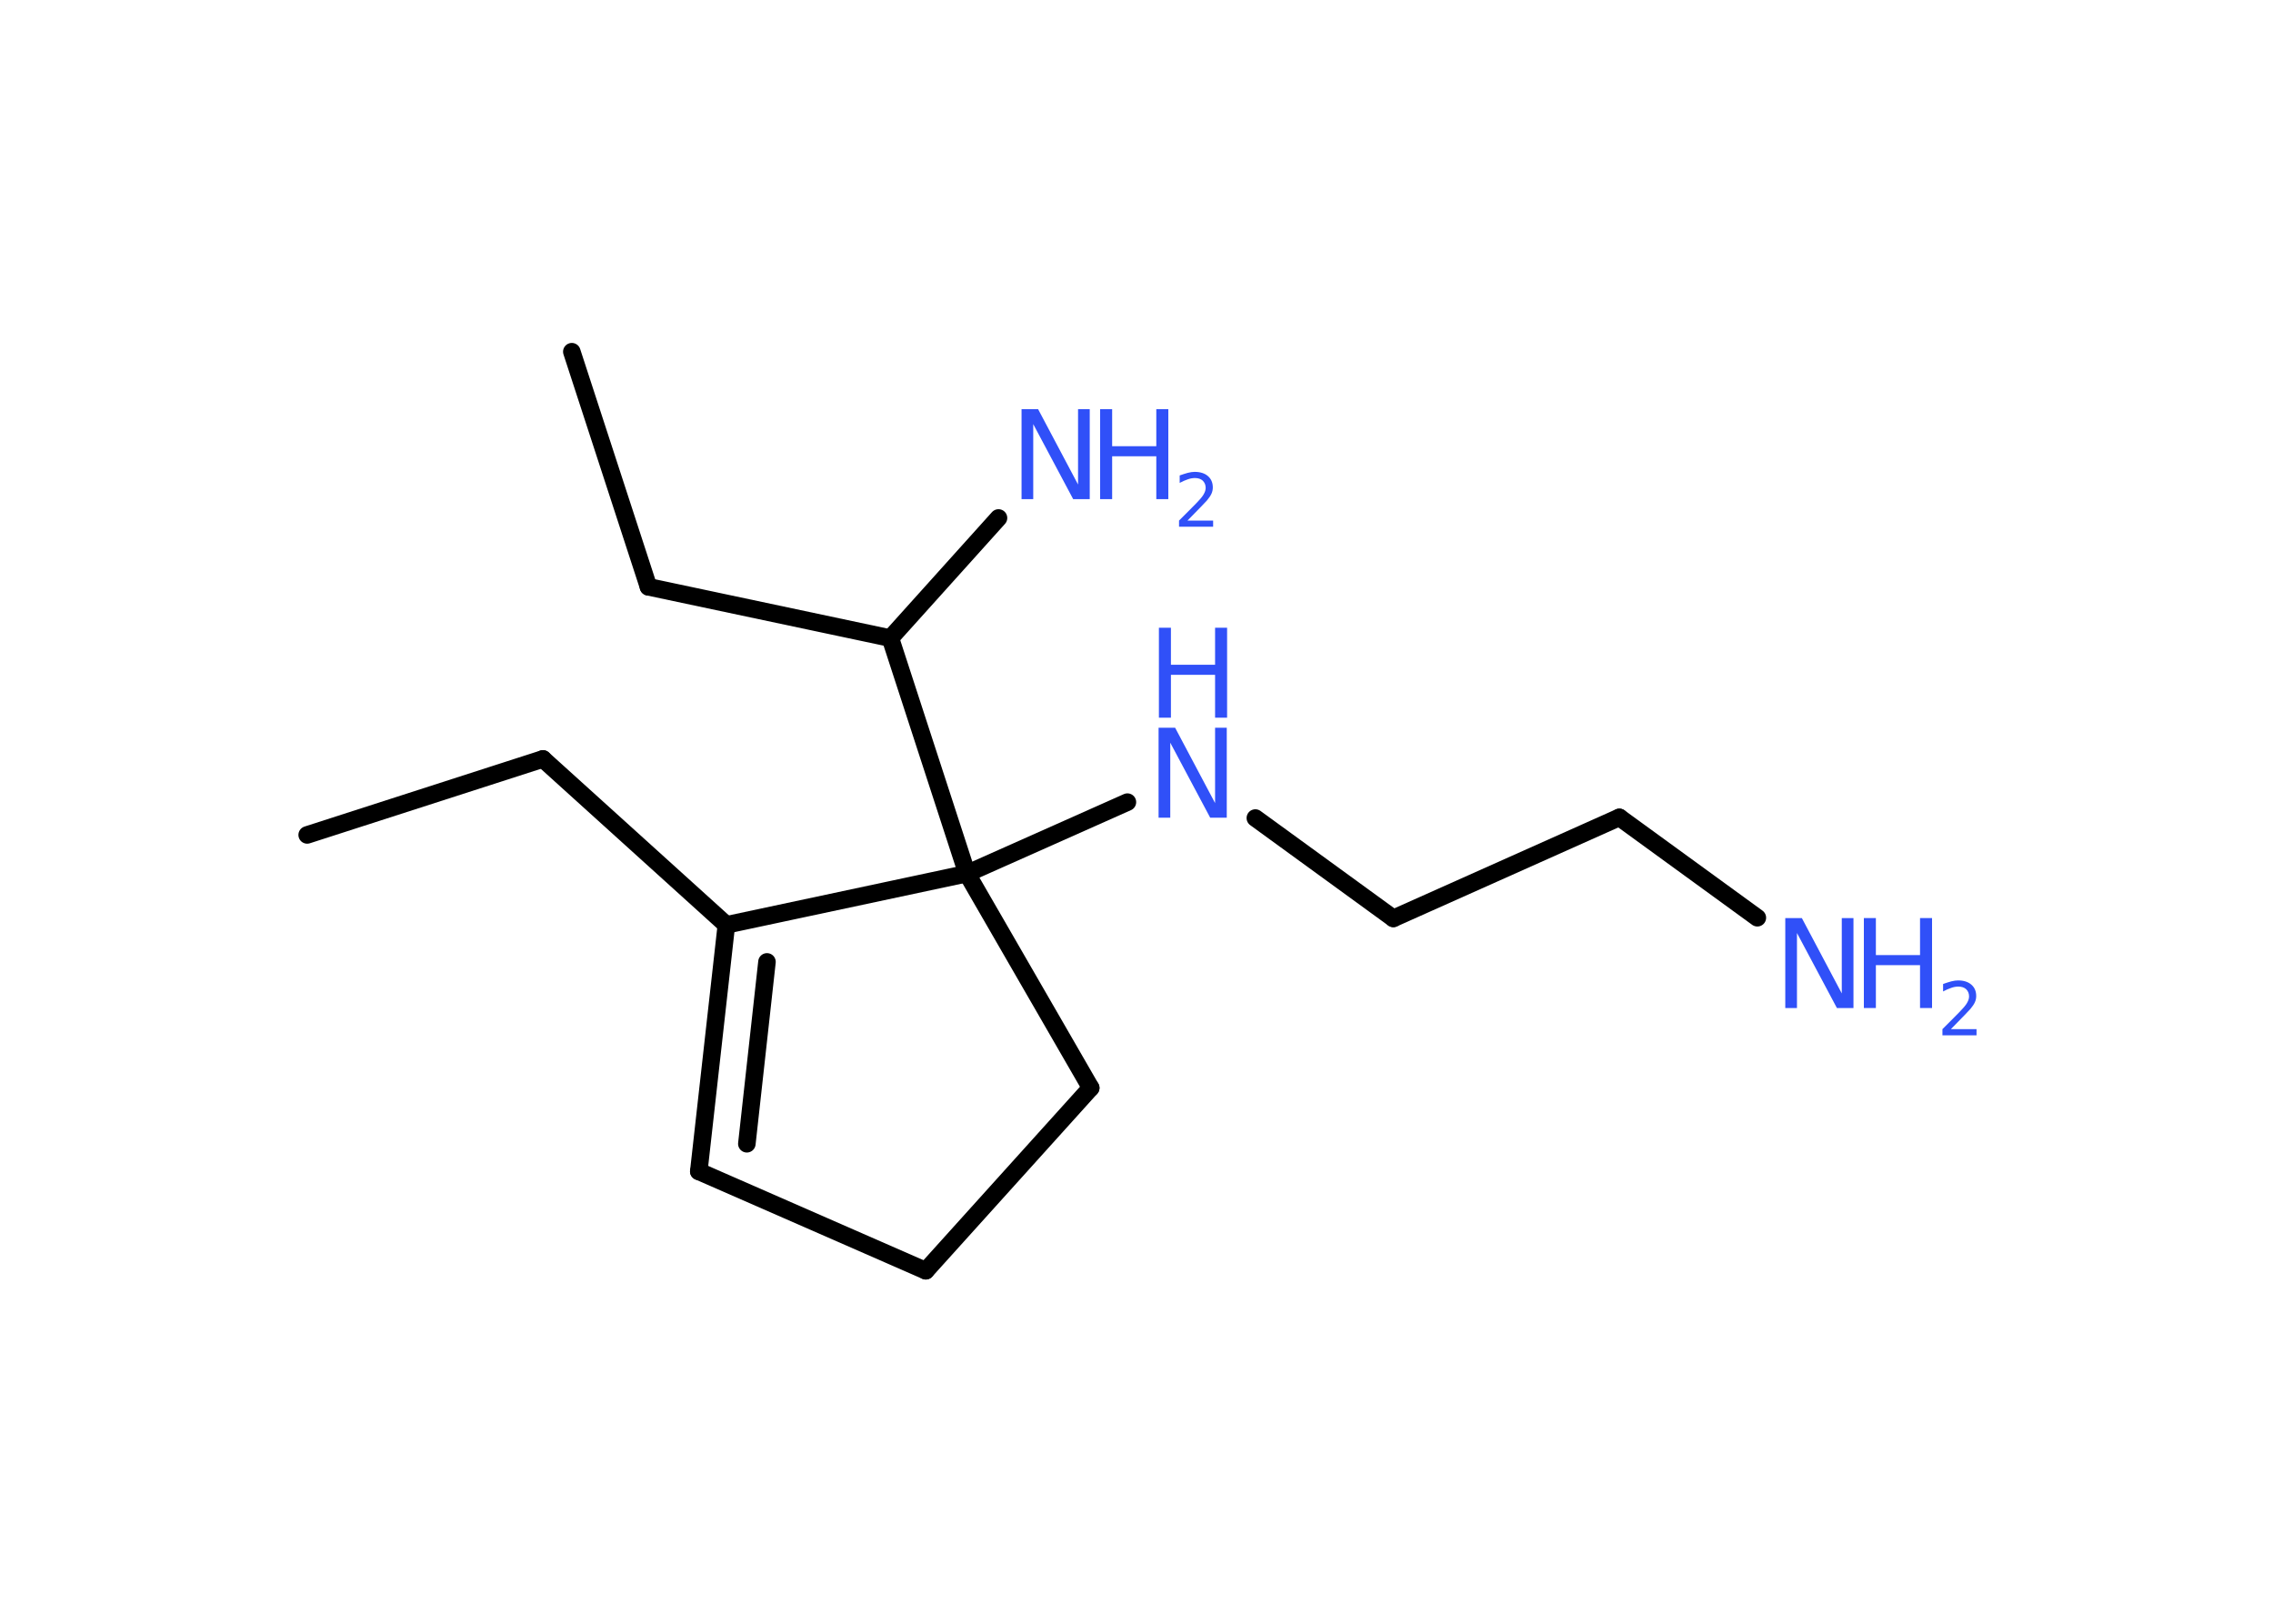 <?xml version='1.0' encoding='UTF-8'?>
<!DOCTYPE svg PUBLIC "-//W3C//DTD SVG 1.1//EN" "http://www.w3.org/Graphics/SVG/1.1/DTD/svg11.dtd">
<svg version='1.2' xmlns='http://www.w3.org/2000/svg' xmlns:xlink='http://www.w3.org/1999/xlink' width='70.0mm' height='50.0mm' viewBox='0 0 70.0 50.0'>
  <desc>Generated by the Chemistry Development Kit (http://github.com/cdk)</desc>
  <g stroke-linecap='round' stroke-linejoin='round' stroke='#000000' stroke-width='.54' fill='#3050F8'>
    <rect x='.0' y='.0' width='70.0' height='50.0' fill='#FFFFFF' stroke='none'/>
    <g id='mol1' class='mol'>
      <line id='mol1bnd1' class='bond' x1='9.46' y1='25.71' x2='16.72' y2='23.37'/>
      <line id='mol1bnd2' class='bond' x1='16.72' y1='23.37' x2='22.37' y2='28.48'/>
      <g id='mol1bnd3' class='bond'>
        <line x1='22.37' y1='28.48' x2='21.52' y2='36.07'/>
        <line x1='23.62' y1='29.62' x2='23.0' y2='35.22'/>
      </g>
      <line id='mol1bnd4' class='bond' x1='21.52' y1='36.07' x2='28.51' y2='39.13'/>
      <line id='mol1bnd5' class='bond' x1='28.51' y1='39.13' x2='33.59' y2='33.5'/>
      <line id='mol1bnd6' class='bond' x1='33.59' y1='33.5' x2='29.78' y2='26.9'/>
      <line id='mol1bnd7' class='bond' x1='22.37' y1='28.48' x2='29.78' y2='26.9'/>
      <line id='mol1bnd8' class='bond' x1='29.78' y1='26.9' x2='34.72' y2='24.7'/>
      <line id='mol1bnd9' class='bond' x1='38.66' y1='25.19' x2='42.91' y2='28.28'/>
      <line id='mol1bnd10' class='bond' x1='42.91' y1='28.28' x2='49.87' y2='25.17'/>
      <line id='mol1bnd11' class='bond' x1='49.87' y1='25.17' x2='54.12' y2='28.26'/>
      <line id='mol1bnd12' class='bond' x1='29.78' y1='26.9' x2='27.42' y2='19.65'/>
      <line id='mol1bnd13' class='bond' x1='27.42' y1='19.65' x2='30.75' y2='15.95'/>
      <line id='mol1bnd14' class='bond' x1='27.42' y1='19.65' x2='19.97' y2='18.07'/>
      <line id='mol1bnd15' class='bond' x1='19.97' y1='18.07' x2='17.61' y2='10.83'/>
      <g id='mol1atm8' class='atom'>
        <path d='M35.69 22.41h.5l1.23 2.32v-2.32h.36v2.77h-.51l-1.23 -2.31v2.31h-.36v-2.77z' stroke='none'/>
        <path d='M35.69 19.33h.37v1.14h1.36v-1.14h.37v2.77h-.37v-1.32h-1.36v1.32h-.37v-2.77z' stroke='none'/>
      </g>
      <g id='mol1atm11' class='atom'>
        <path d='M54.99 28.27h.5l1.23 2.32v-2.32h.36v2.77h-.51l-1.23 -2.31v2.31h-.36v-2.77z' stroke='none'/>
        <path d='M57.4 28.27h.37v1.14h1.36v-1.14h.37v2.77h-.37v-1.32h-1.36v1.32h-.37v-2.77z' stroke='none'/>
        <path d='M60.09 31.69h.78v.19h-1.05v-.19q.13 -.13 .35 -.35q.22 -.22 .28 -.29q.11 -.12 .15 -.21q.04 -.08 .04 -.16q.0 -.13 -.09 -.22q-.09 -.08 -.24 -.08q-.11 .0 -.22 .04q-.12 .04 -.25 .11v-.23q.14 -.05 .25 -.08q.12 -.03 .21 -.03q.26 .0 .41 .13q.15 .13 .15 .35q.0 .1 -.04 .19q-.04 .09 -.14 .21q-.03 .03 -.18 .19q-.15 .15 -.42 .43z' stroke='none'/>
      </g>
      <g id='mol1atm13' class='atom'>
        <path d='M31.47 12.6h.5l1.23 2.32v-2.32h.36v2.77h-.51l-1.23 -2.31v2.31h-.36v-2.77z' stroke='none'/>
        <path d='M33.88 12.6h.37v1.14h1.36v-1.14h.37v2.77h-.37v-1.32h-1.36v1.32h-.37v-2.77z' stroke='none'/>
        <path d='M36.58 16.03h.78v.19h-1.05v-.19q.13 -.13 .35 -.35q.22 -.22 .28 -.29q.11 -.12 .15 -.21q.04 -.08 .04 -.16q.0 -.13 -.09 -.22q-.09 -.08 -.24 -.08q-.11 .0 -.22 .04q-.12 .04 -.25 .11v-.23q.14 -.05 .25 -.08q.12 -.03 .21 -.03q.26 .0 .41 .13q.15 .13 .15 .35q.0 .1 -.04 .19q-.04 .09 -.14 .21q-.03 .03 -.18 .19q-.15 .15 -.42 .43z' stroke='none'/>
      </g>
    </g>
  </g>
</svg>
